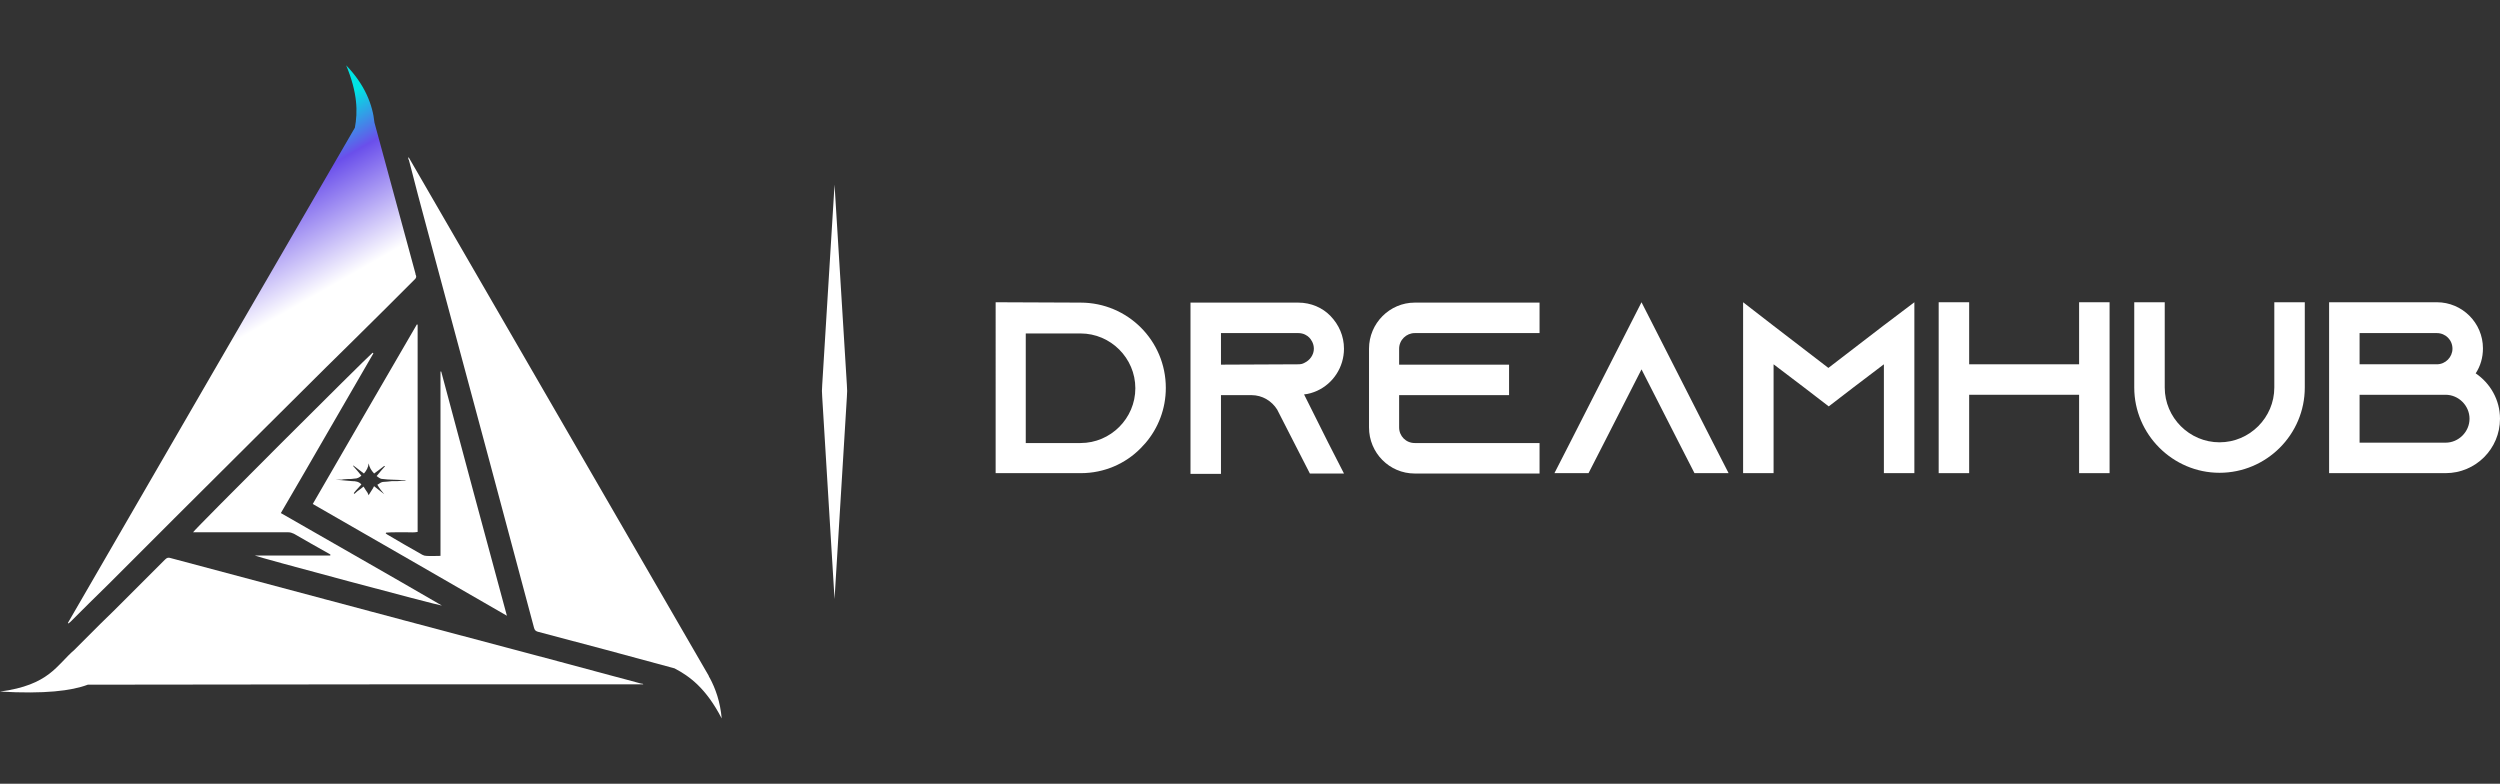 <?xml version="1.0" encoding="utf-8"?>
<!-- Generator: Adobe Illustrator 25.3.0, SVG Export Plug-In . SVG Version: 6.00 Build 0)  -->
<svg version="1.1" id="Capa_1" xmlns="http://www.w3.org/2000/svg" xmlns:xlink="http://www.w3.org/1999/xlink" x="0px" y="0px"
	 viewBox="0 0 689 216" style="enable-background:new 0 0 689 216;" xml:space="preserve">
<rect x="0" y="0" width="689" height="216" fill="#333333" stroke="none"/>
<style type="text/css">
	.st0{enable-background:new    ;}
	.st1{fill:#FFFFFF;}
	.st2{fill:none;}
	.st3{fill:url(#SVGID_1_);}
</style>
<g>
	<g class="st0">
		<path class="st1" d="M297.8,83.4c13,0,23.5,10.5,23.5,23.5c0,5.8-2.1,11.1-5.6,15.2c-0.4,0.5-0.9,0.9-1.3,1.4
			c-4.2,4.3-10.1,6.9-16.5,6.9h-23.5V83.3L297.8,83.4z M282.7,122.1h15.1c8.3,0,15.1-6.8,15.1-15.1c0-8.3-6.8-15.1-15.1-15.1h-15.1
			V122.1z"/>
		<path class="st1" d="M366.1,122.1l4.3,8.4H361l-4.3-8.4l-4.5-8.8l-0.2-0.4c-1.5-2.4-4.1-4-7.1-4h-8.4v21.7h-8.4V83.4h29.7
			c3.5,0,6.7,1.4,8.9,3.7c2.3,2.4,3.7,5.5,3.7,9c0,5.1-3,9.6-7.4,11.6c-1.1,0.5-2.4,0.9-3.6,1L366.1,122.1z M357.8,100.4
			c0.6,0,1.2-0.1,1.7-0.4c1.5-0.7,2.6-2.2,2.6-3.9c0-1.5-0.8-2.6-1.3-3.1c-0.5-0.5-1.5-1.2-3-1.2h-21.3v8.7L357.8,100.4z"/>
		<path class="st1" d="M385.6,96.1v4.4h30.3v8.4h-30.3v8.9c0,2.4,1.9,4.3,4.3,4.3h34.4v8.4h-34.4c-7,0-12.6-5.7-12.6-12.7V96.1
			c0-7,5.7-12.7,12.6-12.7h34.4v8.4h-34.4C387.6,91.8,385.6,93.7,385.6,96.1z"/>
		<path class="st1" d="M476.4,130.4H467l-4.3-8.4l-10.3-20.2L442.1,122l-4.3,8.4h-9.4l4.3-8.4l19.7-38.7l19.7,38.7L476.4,130.4z"/>
		<path class="st1" d="M527.6,83.3v47.1h-8.4v-30l-8.3,6.3l-6.9,5.3l-6.9-5.3l-8.3-6.3v30h-8.4V83.3l8.4,6.5l15.1,11.6l15.1-11.6
			L527.6,83.3z"/>
		<path class="st1" d="M581.4,83.3v47.1H573v-21.6h-30.3v21.6h-8.4V83.3h8.4v17.1H573V83.3H581.4z"/>
		<path class="st1" d="M635.2,83.3v23.5c0,13-10.6,23.5-23.5,23.5s-23.5-10.6-23.5-23.5V83.3h8.4v23.5c0,8.3,6.8,15.1,15.1,15.1
			c8.3,0,15.1-6.8,15.1-15.1V83.3H635.2z"/>
		<path class="st1" d="M689,115.4c0,8.3-6.7,15-15,15h-32.1V83.3h29.7c7,0,12.7,5.7,12.7,12.7c0,2.6-0.7,4.9-2,6.9
			C686.3,105.6,689,110.2,689,115.4z M650.3,100.4h21.3c2.4,0,4.3-2,4.3-4.3c0-2.4-1.9-4.3-4.3-4.3h-21.3V100.4z M674,122
			c3.6,0,6.6-3,6.6-6.6s-3-6.6-6.6-6.6h-23.7V122L674,122L674,122z"/>
	</g>
	<path class="st1" d="M230,50.9L230,50.9L230,50.9l-3.4,55.2c-0.1,1.1-0.1,2.2,0,3.3l3.4,55.7l0,0l0,0l3.4-55.7
		c0.1-1.1,0.1-2.2,0-3.3L230,50.9z"/>
	<g>
		<path class="st2" d="M104.2,133.2c0.4-0.2,0.8-0.5,1.3-0.5c0.4-0.1,1.3-0.2,2.2-0.2c-0.9,0.1-1.8,0.2-2.2,0.2
			C105.2,132.8,104.7,133,104.2,133.2z"/>
		<path class="st2" d="M101.7,127.7L101.7,127.7c-0.2,1.1-0.7,1.9-1.3,2.8l0,0C101,129.7,101.5,128.8,101.7,127.7z"/>
		<path class="st2" d="M108.9,132.5c-0.2,0-0.2,0-0.4,0C108.6,132.5,108.7,132.5,108.9,132.5z"/>
		<path class="st2" d="M102.8,134.5c0.1-0.2,0.2-0.2,0.2-0.4c1,0.7,1.8,1.5,2.8,2.2l0,0c-0.9-0.7-1.8-1.4-2.8-2.2
			C103,134.2,102.9,134.4,102.8,134.5z"/>
		<path class="st2" d="M110.6,132.4c-0.3,0-0.7,0.1-1.2,0.1C109.8,132.5,110.2,132.4,110.6,132.4z"/>
		<path class="st2" d="M101.3,135.8c-0.4-0.5-0.7-1.1-1.1-1.7c-0.4,0.3-0.9,0.7-1.3,1c-0.4,0.3-0.8,0.7-1.2,1
			c-0.1,0-0.1-0.1-0.2-0.2l0,0c0.1,0.1,0.1,0.2,0.2,0.2c0.4-0.3,0.8-0.7,1.2-1c0.4-0.3,0.9-0.7,1.3-1
			C100.6,134.8,100.9,135.3,101.3,135.8c0.2,0.2,0.2,0.5,0.3,0.7c0-0.1,0.1-0.1,0.1-0.2c0,0.1-0.1,0.1-0.1,0.2
			C101.5,136.4,101.4,136.1,101.3,135.8z"/>
		<path class="st2" d="M97,132.7c-0.9-0.1-3.7-0.3-4.6-0.4l0,0C93.3,132.3,96.1,132.5,97,132.7c0.8,0,1.7,0.2,2.5,0.9
			c-0.2,0.3-0.5,0.7-0.8,0.9c0.2-0.3,0.6-0.6,0.8-0.9C98.7,132.7,97.8,132.7,97,132.7z"/>
		<path class="st2" d="M93.1,132.2L93.1,132.2L93.1,132.2z"/>
		<path class="st2" d="M93.7,132.2c0.3,0,0.7,0,1-0.1C94.3,132.1,94,132.1,93.7,132.2z"/>
		<path class="st2" d="M112.1,132.2L112.1,132.2c-0.2,0-0.3,0-0.5,0.1C111.7,132.3,111.9,132.3,112.1,132.2z"/>
		<path class="st2" d="M106,128.3c-0.2,0.1-0.3,0.2-0.5,0.3C105.7,128.5,105.8,128.4,106,128.3L106,128.3z"/>
		<path class="st2" d="M111.2,132.3c-0.1,0-0.2,0-0.3,0C110.9,132.4,111.1,132.3,111.2,132.3z"/>
		<path class="st2" d="M97.2,128.3L97.2,128.3c0.8,0.9,1.6,1.8,2.3,2.7l0,0C98.8,130.2,98.1,129.2,97.2,128.3z"/>
		
			<linearGradient id="SVGID_1_" gradientUnits="userSpaceOnUse" x1="34.959" y1="-728.814" x2="82.596" y2="-645.531" gradientTransform="matrix(1 0 0 1 0 784)">
			<stop  offset="5.193929e-02" style="stop-color:#00E4E3"/>
			<stop  offset="0.203" style="stop-color:#6A4FEB"/>
			<stop  offset="0.506" style="stop-color:#FFFFFF"/>
		</linearGradient>
		<path class="st3" d="M18.7,171.7c0.1,0.1,0.1,0.1,0.2,0.1c0.2-0.2,0.4-0.3,0.6-0.5c3.3-3.3,6.7-6.7,10.2-10.1
			c6.1-6.1,12.2-12.2,18.2-18.2c8.2-8.2,16.4-16.3,24.7-24.6c5.8-5.8,11.7-11.6,17.4-17.3c2.2-2.2,4.4-4.3,6.6-6.5
			c6-5.9,11.9-11.8,17.8-17.7c0.3-0.3,0.4-0.7,0.2-1.1c-0.1-0.2-0.1-0.2-0.1-0.4l-11.3-41.6c-0.5-4.9-2.6-10.4-7.8-15.8
			c3.2,7.7,3.2,12.9,2.4,17.2C71.3,80.8,45,126.3,18.7,171.7z"/>
		<path class="st1" d="M70.2,153.1c0.6,0.4,50.7,13.8,51.6,13.8c-14.8-8.6-29.6-17-44.4-25.5c8.6-14.7,17-29.4,25.5-44
			c0,0,0-0.1-0.1-0.1l-0.1-0.1c-2,1.7-49.1,48.7-49.5,49.5c0.4,0,0.7,0,1,0c8.4,0,16.9,0,25.3,0c0.6,0,1,0.2,1.5,0.4
			c3.2,1.8,6.2,3.6,9.5,5.4c0.2,0.1,0.4,0.2,0.6,0.4c0,0.1-0.1,0.1-0.1,0.2C84.2,153.1,77.3,153.1,70.2,153.1z"/>
		<path class="st1" d="M177.3,188.6L177.3,188.6c-0.2-0.2-0.3-0.2-0.6-0.2c-2.7-0.7-5.4-1.5-8.2-2.2c-19.2-5.2-38.3-10.2-57.4-15.3
			c-21.3-5.7-42.7-11.4-64.1-17.1c-0.6-0.2-1-0.1-1.5,0.4c-3.6,3.6-7.2,7.2-10.9,10.9c-2.2,2.2-4.5,4.5-6.8,6.7
			c-2.4,2.4-4.9,4.9-7.3,7.3c-4.9,4.2-6.9,9.7-20.5,11.5c12.3,0.7,19.7-0.2,24.2-1.9C75.5,188.6,126.4,188.6,177.3,188.6z"/>
		<path class="st1" d="M117.7,63.1c5.7,21.3,11.5,42.7,17.2,64c4.1,15.3,8.2,30.7,12.3,46c0.2,0.6,0.4,0.8,1,1
			c12.6,3.3,25.2,6.7,37.7,10.1c4.2,2.2,8.7,5.5,13,13.8c-0.4-4.6-1.7-8.2-3.3-11.2l0,0l0,0c-0.2-0.2-0.2-0.4-0.3-0.6L112.6,43.3
			c-0.1,0.3-0.1,0.6,0.1,0.8C114.3,50.4,116,56.8,117.7,63.1z"/>
		<path class="st1" d="M139.7,169.7c-6.1-22.4-12.1-44.9-18.1-67.3c-0.1,0-0.2,0-0.2,0c0,16.9,0,33.8,0,50.8c-1.3,0-2.7,0.1-3.9,0
			c-0.4,0-0.7-0.1-1.1-0.3c-3.2-1.8-6.5-3.7-9.7-5.6c-0.2-0.1-0.2-0.2-0.4-0.3c0-0.1,0.1-0.1,0.1-0.2c1-0.1,1.9-0.1,2.9-0.1
			c1,0,1.9,0,2.9,0c1,0,1.9,0.1,2.9-0.1c0-19.1,0-38.1,0-57.1c-0.1,0-0.1-0.1-0.2-0.1c-9.6,16.5-19.1,32.9-28.7,49.5
			C104.1,149.2,121.9,159.4,139.7,169.7C139.7,169.7,139.7,169.7,139.7,169.7z M105.9,136.2L105.9,136.2L105.9,136.2
			c-0.9-0.7-1.8-1.4-2.8-2.2c-0.1,0.2-0.2,0.2-0.2,0.4c-0.4,0.7-0.8,1.2-1.2,1.9c0,0.1-0.1,0.1-0.1,0.2c-0.1-0.2-0.2-0.5-0.3-0.7
			c-0.4-0.5-0.7-1.1-1.1-1.7c-0.4,0.3-0.9,0.7-1.3,1c-0.4,0.2-0.8,0.7-1.2,1c-0.1,0-0.1-0.1-0.2-0.2l0,0l0,0c0.4-0.5,0.8-1,1.3-1.5
			c0.2-0.3,0.6-0.6,0.8-0.9c-0.7-0.8-1.7-0.9-2.5-0.9c-0.9-0.1-3.7-0.3-4.6-0.4l0,0l0,0c0.2,0,0.4,0,0.7,0l0,0c0.2,0,0.3,0,0.5,0
			c0.3,0,0.7,0,1-0.1c0.9-0.1,1.7-0.1,2.2-0.1c0.2,0,0.5-0.1,0.8-0.1c0.8,0,1.3-0.3,1.9-0.8c-0.7-0.9-1.5-1.8-2.3-2.7l0,0l0.1-0.1
			l0,0c1,0.7,1.9,1.5,2.9,2.2c0.7-0.8,1.2-1.7,1.3-2.8l0,0l0,0c0.2,1.1,0.7,1.9,1.5,2.8c0.8-0.6,1.7-1.2,2.4-1.8
			c0.2-0.2,0.3-0.2,0.5-0.3l0,0l0,0l0.1,0.1c-0.7,0.8-1.5,1.7-2.3,2.7c0.5,0.3,0.9,0.8,1.6,0.8c0.9,0.1,1.8,0.2,2.8,0.2
			c0.3,0,2.7,0.1,3.9,0.2l0,0l0,0c-0.2,0-0.3,0-0.5,0.1c-0.2,0-0.2,0-0.4,0c-0.1,0-0.2,0-0.3,0s-0.2,0-0.2,0c-0.3,0-0.7,0.1-1.2,0.1
			c-0.2,0-0.3,0-0.6,0c-0.2,0-0.2,0-0.4,0c-0.2,0-0.3,0-0.5,0c-0.9,0.1-1.8,0.2-2.2,0.2c-0.5,0-0.9,0.2-1.3,0.5
			c-0.2,0.1-0.3,0.2-0.5,0.3C104.5,134.5,105.2,135.4,105.9,136.2L105.9,136.2z"/>
	</g>
</g>
</svg>
